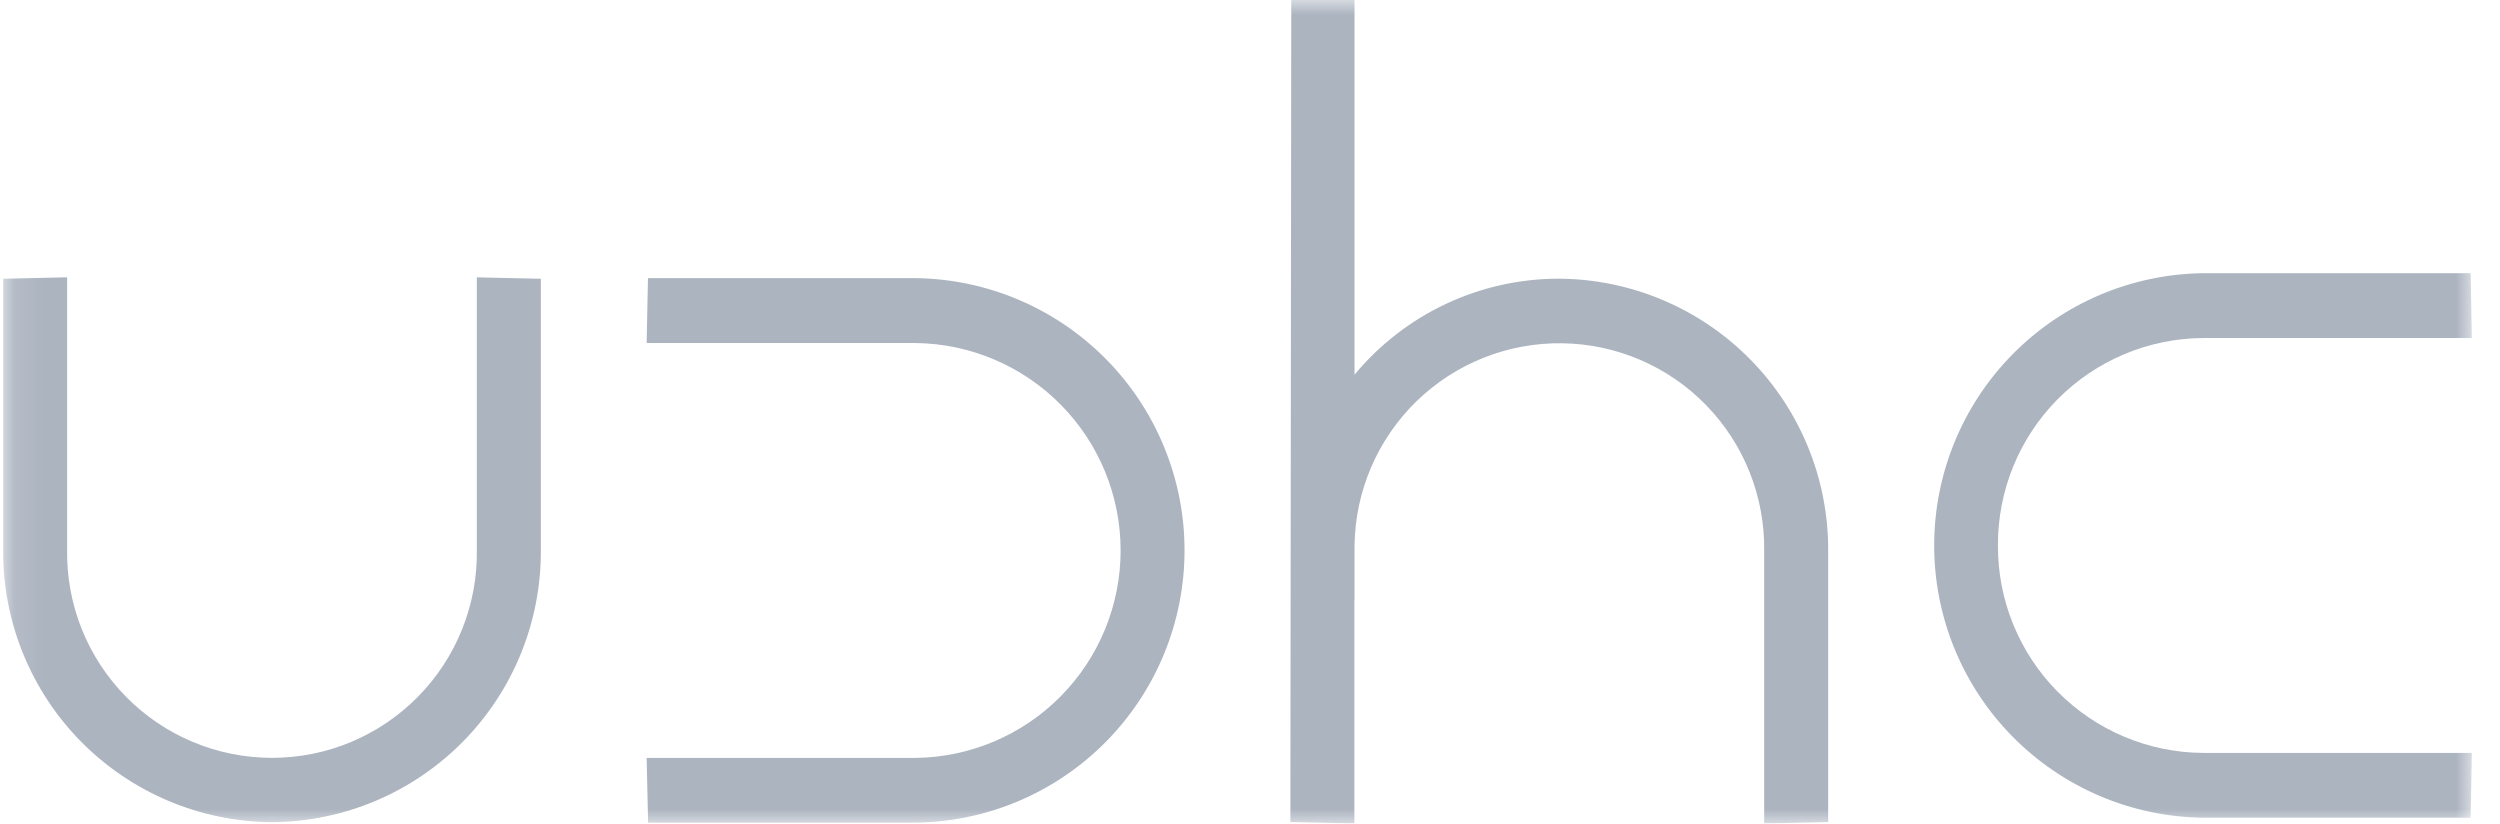 <svg width="85" height="28" viewBox="0 0 85 28" fill="none" xmlns="http://www.w3.org/2000/svg">
<g clip-path="url(#clip0_2707_6560)">
<mask id="mask0_2707_6560" style="mask-type:luminance" maskUnits="userSpaceOnUse" x="0" y="0" width="85" height="28">
<path d="M84.044 0H0.105V28H84.044V0Z" fill="white"/>
</mask>
<g mask="url(#mask0_2707_6560)">
<path d="M16.212 18.695C16.227 19.618 16.057 20.536 15.713 21.393C15.369 22.25 14.859 23.031 14.21 23.689C13.562 24.347 12.79 24.87 11.938 25.227C11.085 25.584 10.171 25.767 9.247 25.767C8.323 25.767 7.409 25.584 6.557 25.227C5.705 24.87 4.932 24.347 4.284 23.689C3.636 23.031 3.125 22.25 2.781 21.393C2.438 20.536 2.268 19.618 2.282 18.695V9.428L0.106 9.478V18.695C0.09 21.134 1.044 23.48 2.757 25.217C4.471 26.953 6.805 27.938 9.244 27.954C11.684 27.94 14.018 26.957 15.733 25.222C17.448 23.487 18.403 21.141 18.389 18.702V9.478L16.212 9.43V18.695Z" fill="#ACB4C0"/>
<path d="M31.135 9.457H22.031L21.986 11.663H31.135C32.991 11.686 34.762 12.439 36.066 13.759C37.37 15.08 38.101 16.86 38.101 18.716C38.101 20.571 37.37 22.352 36.066 23.672C34.762 24.992 32.991 25.746 31.135 25.769H21.986L22.035 27.97H31.139C33.573 27.938 35.896 26.948 37.605 25.216C39.315 23.483 40.274 21.147 40.274 18.713C40.274 16.28 39.315 13.944 37.605 12.211C35.896 10.479 33.573 9.489 31.139 9.457" fill="#ACB4C0"/>
<path d="M67.93 18.545C67.921 16.687 68.649 14.901 69.954 13.579C71.26 12.257 73.037 11.507 74.895 11.493H84.046L84.001 9.289H74.896C72.463 9.321 70.139 10.311 68.43 12.043C66.72 13.776 65.762 16.112 65.762 18.546C65.762 20.98 66.72 23.316 68.43 25.048C70.139 26.78 72.463 27.77 74.896 27.802H84.001L84.046 25.599H74.895C73.037 25.585 71.26 24.834 69.954 23.512C68.649 22.19 67.921 20.404 67.93 18.545Z" fill="#ACB4C0"/>
<path d="M53.013 9.475C51.684 9.473 50.372 9.765 49.169 10.329C47.966 10.893 46.903 11.716 46.054 12.739V0H43.903L43.873 27.949L46.049 27.997V20.404H46.054V18.538C46.08 16.691 46.838 14.93 48.162 13.642C49.486 12.354 51.268 11.645 53.115 11.671C54.962 11.696 56.723 12.454 58.011 13.778C59.298 15.102 60.008 16.884 59.982 18.731V27.998L62.158 27.951V18.731C62.171 16.292 61.215 13.947 59.5 12.211C57.786 10.476 55.452 9.492 53.013 9.475Z" fill="#ACB4C0"/>
</g>
</g>
<defs>
<clipPath id="clip0_2707_6560">
<rect width="83.938" height="28" fill="white" transform="translate(0.105)"/>
</clipPath>
</defs>
</svg>
